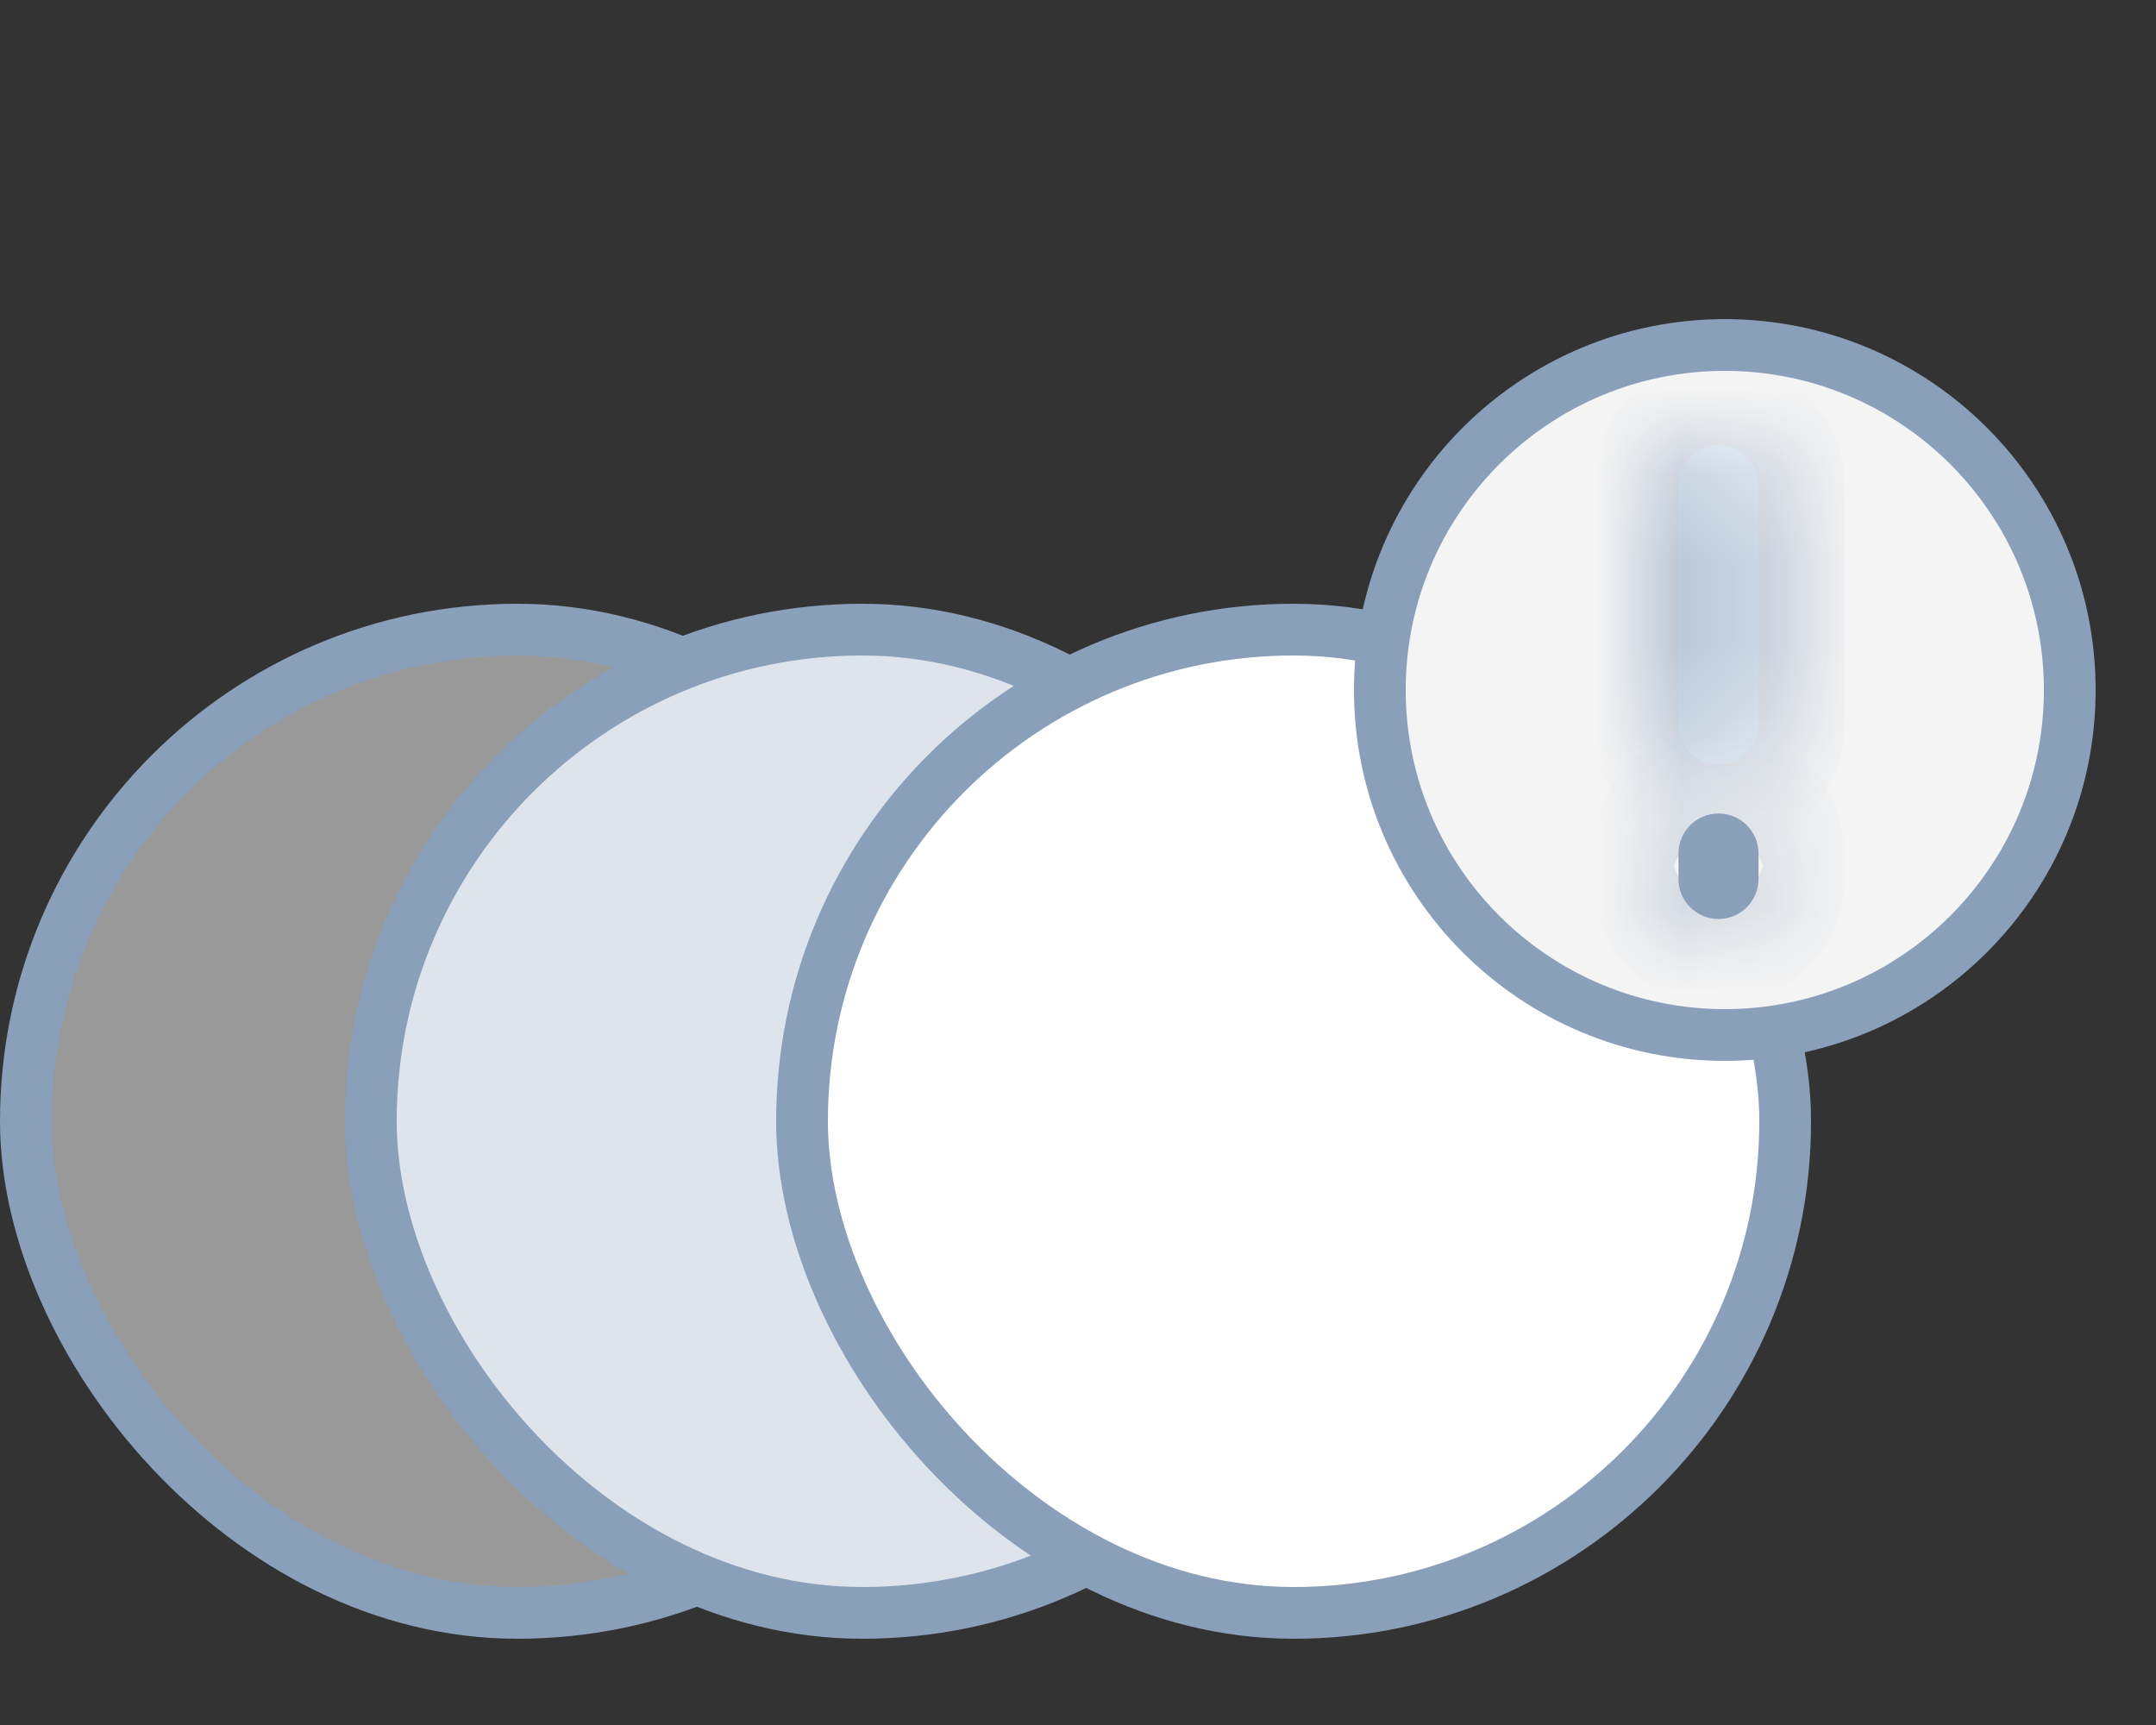 <svg width="25" height="20" viewBox="0 0 25 20" fill="none" xmlns="http://www.w3.org/2000/svg">
<rect x="0" y="0" width="25" height="20" fill="#333333" stroke="none"/>
<rect x="0.3" y="7.3" width="11.4" height="11.4" rx="5.7" fill="white" fill-opacity="0.5" stroke="#8A9FBA" stroke-width="0.6"/>
<rect x="4.3" y="7.3" width="11.4" height="11.4" rx="5.7" fill="#DEE4EC" stroke="#8A9FBA" stroke-width="0.6"/>
<rect x="9.3" y="7.3" width="11.4" height="11.4" rx="5.7" fill="white" stroke="#8A9FBA" stroke-width="0.6"/>
<path d="M20 12C22.209 12 24 10.209 24 8C24 5.791 22.209 4 20 4C17.791 4 16 5.791 16 8C16 10.209 17.791 12 20 12Z" fill="#F4F4F4" stroke="#8A9FBA" stroke-width="0.6"/>
<mask id="path-5-inside-1_1740_337" fill="white">
<path d="M19.927 8.862C19.671 8.862 19.463 8.655 19.463 8.398V5.628C19.463 5.372 19.671 5.164 19.927 5.164C20.183 5.164 20.391 5.372 20.391 5.628V8.398C20.391 8.655 20.183 8.862 19.927 8.862Z"/>
</mask>
<path d="M19.927 8.862C19.671 8.862 19.463 8.655 19.463 8.398V5.628C19.463 5.372 19.671 5.164 19.927 5.164C20.183 5.164 20.391 5.372 20.391 5.628V8.398C20.391 8.655 20.183 8.862 19.927 8.862Z" fill="#F4FBFF"/>
<path d="M20.391 8.398L21.391 8.399V8.398H20.391ZM19.927 7.862C20.223 7.862 20.463 8.102 20.463 8.398H18.463C18.463 9.207 19.118 9.862 19.927 9.862V7.862ZM20.463 8.398V5.628H18.463V8.398H20.463ZM20.463 5.628C20.463 5.924 20.223 6.164 19.927 6.164V4.164C19.118 4.164 18.463 4.82 18.463 5.628H20.463ZM19.927 6.164C19.631 6.164 19.391 5.924 19.391 5.628H21.391C21.391 4.82 20.735 4.164 19.927 4.164V6.164ZM19.391 5.628V8.398H21.391V5.628H19.391ZM19.391 8.398C19.391 8.102 19.631 7.862 19.927 7.862V9.862C20.735 9.862 21.391 9.207 21.391 8.399L19.391 8.398Z" fill="#8A9FBA" mask="url(#path-5-inside-1_1740_337)"/>
<mask id="path-7-inside-2_1740_337" fill="white">
<path d="M19.927 10.655C19.671 10.655 19.463 10.447 19.463 10.191V9.896C19.463 9.639 19.671 9.432 19.927 9.432C20.183 9.432 20.391 9.639 20.391 9.896V10.191C20.391 10.447 20.183 10.655 19.927 10.655Z"/>
</mask>
<path d="M19.927 10.655C19.671 10.655 19.463 10.447 19.463 10.191V9.896C19.463 9.639 19.671 9.432 19.927 9.432C20.183 9.432 20.391 9.639 20.391 9.896V10.191C20.391 10.447 20.183 10.655 19.927 10.655Z" fill="#8A9FBA"/>
<path d="M20.391 10.191L21.391 10.191V10.191H20.391ZM19.927 9.655C20.223 9.655 20.463 9.895 20.463 10.191H18.463C18.463 11 19.118 11.655 19.927 11.655V9.655ZM20.463 10.191V9.896H18.463V10.191H20.463ZM20.463 9.896C20.463 10.192 20.223 10.432 19.927 10.432V8.432C19.118 8.432 18.463 9.087 18.463 9.896H20.463ZM19.927 10.432C19.631 10.432 19.391 10.192 19.391 9.896H21.391C21.391 9.087 20.735 8.432 19.927 8.432V10.432ZM19.391 9.896V10.191H21.391V9.896H19.391ZM19.391 10.191C19.391 9.895 19.631 9.655 19.927 9.655V11.655C20.736 11.655 21.391 11 21.391 10.191L19.391 10.191Z" fill="#8A9FBA" mask="url(#path-7-inside-2_1740_337)"/>
</svg>
